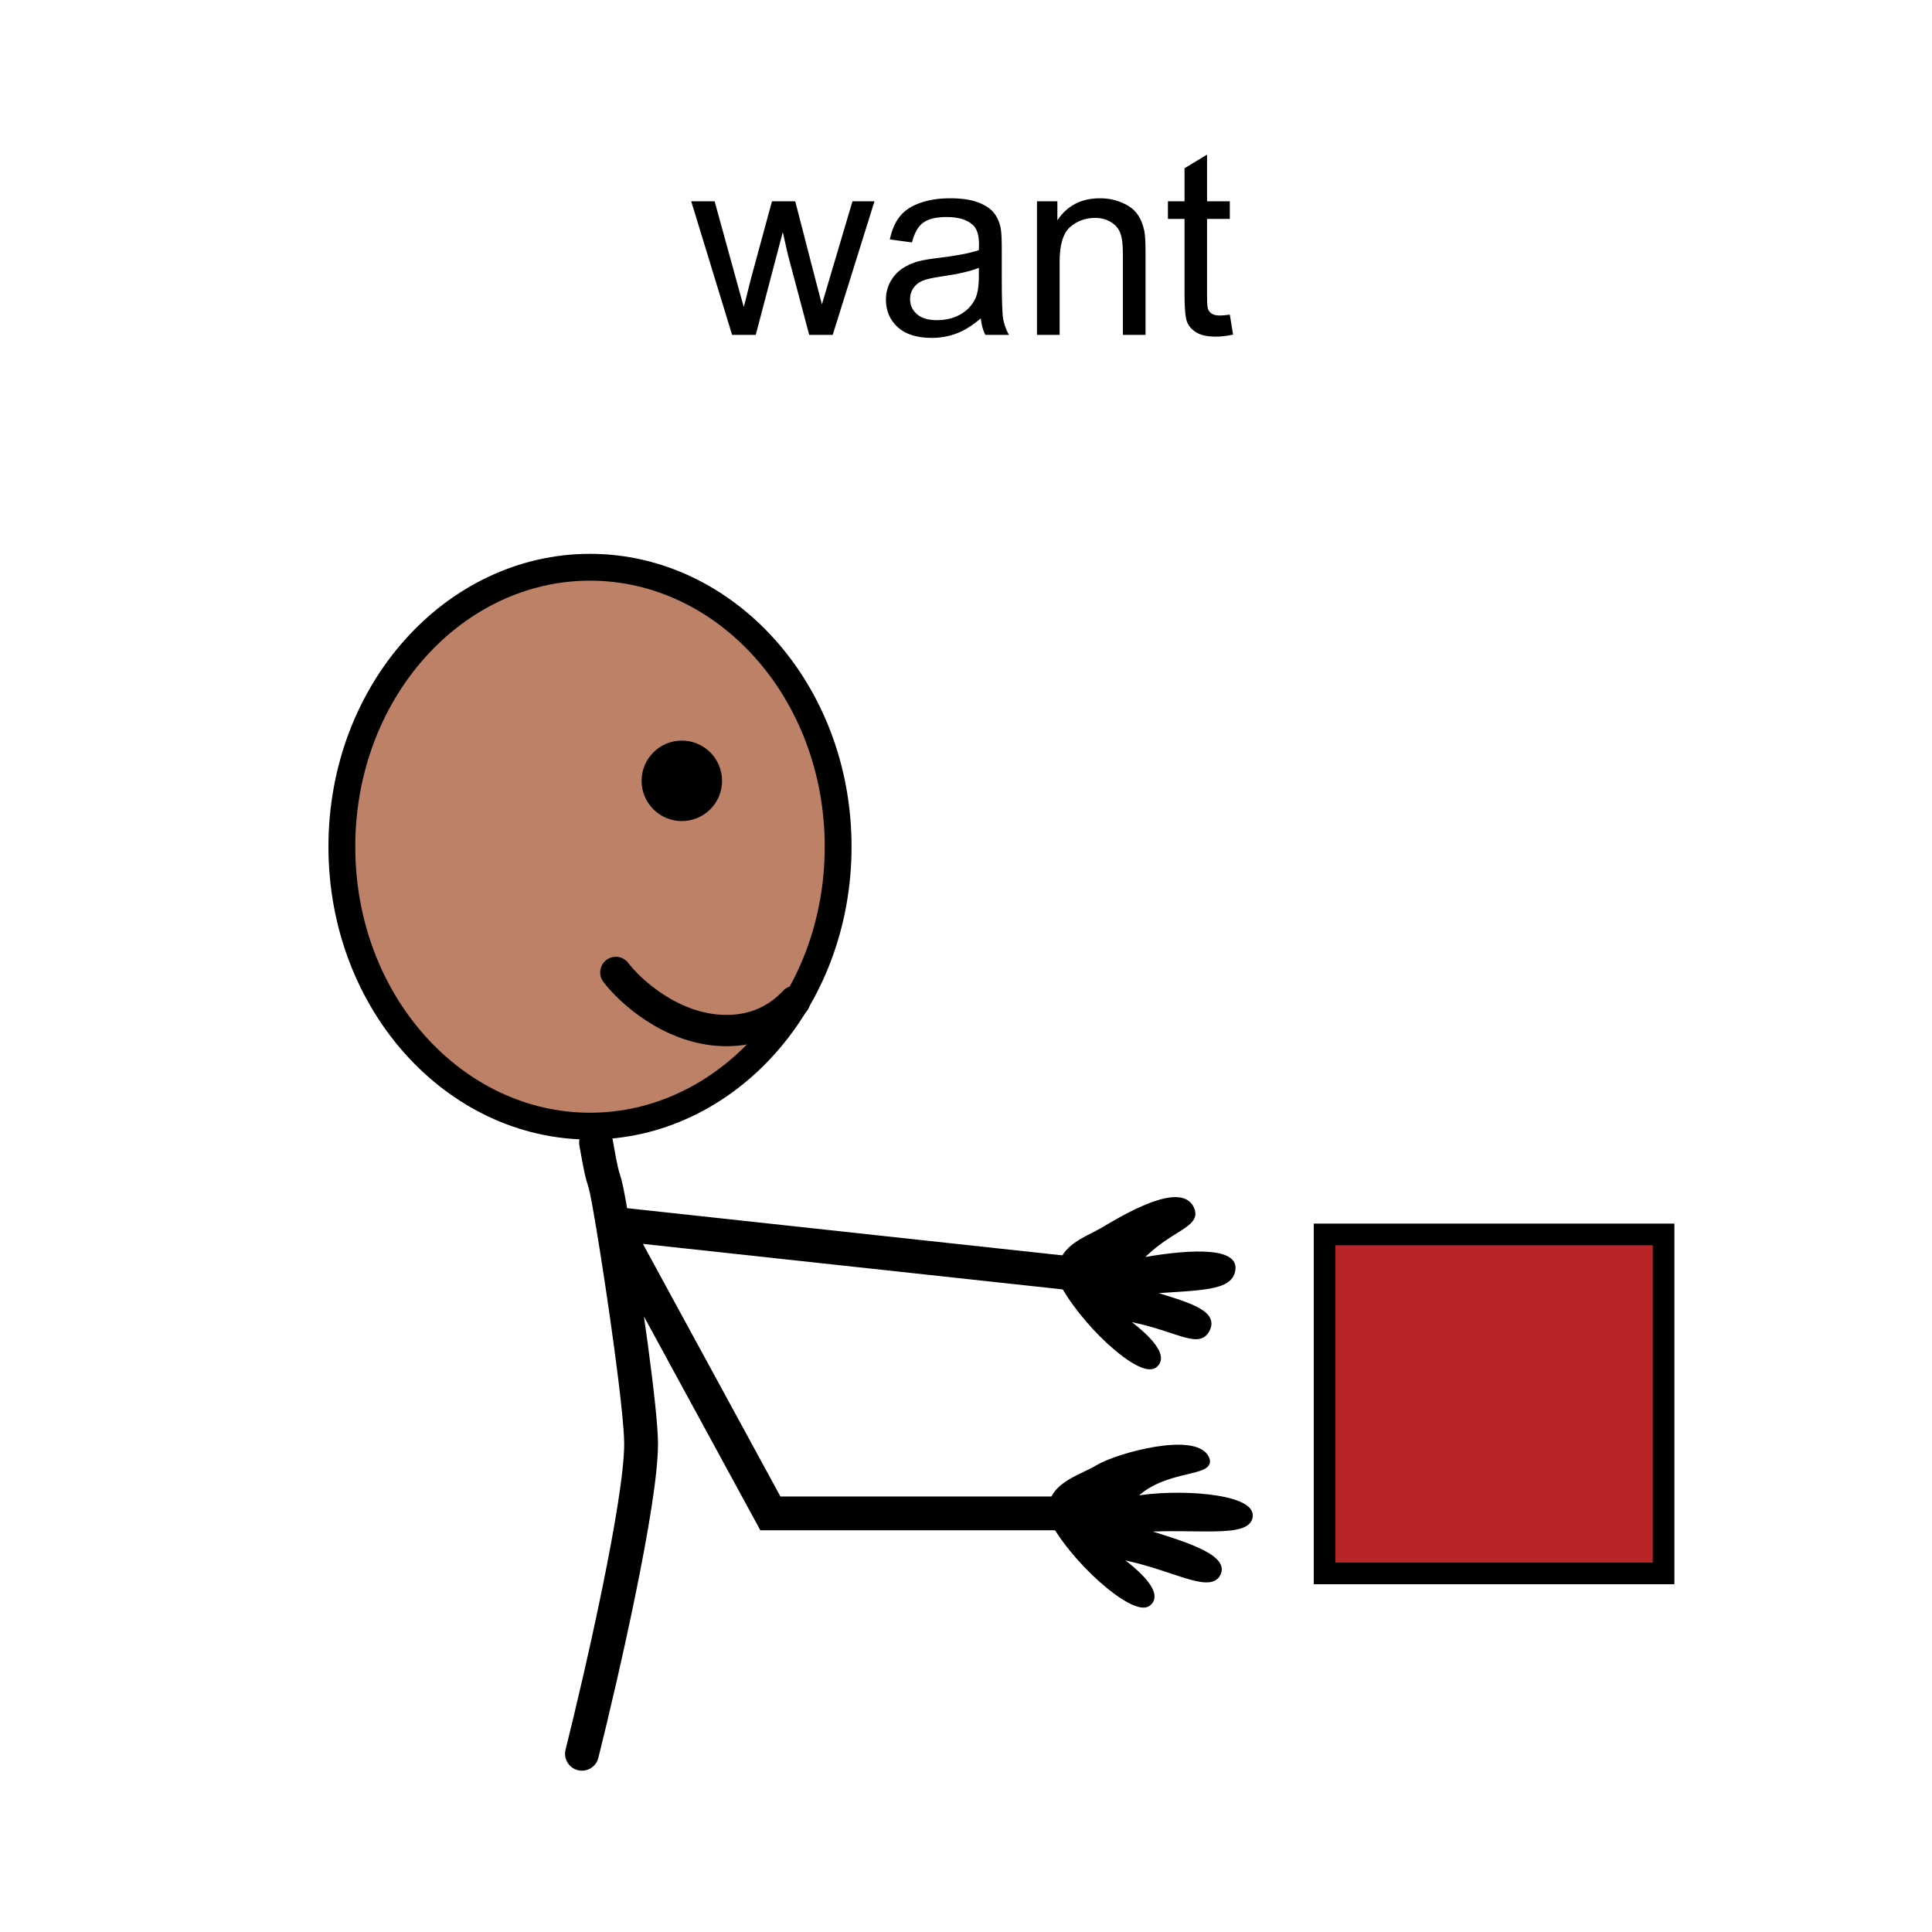 <svg width="300" height="300" viewBox="0 0 300 300" fill="none" xmlns="http://www.w3.org/2000/svg">
<rect width="300" height="300" fill="white"/>
<path d="M113.68 52L107.332 31.258H110.965L114.266 43.23L115.496 47.684C115.548 47.462 115.906 46.036 116.57 43.406L119.871 31.258H123.484L126.59 43.289L127.625 47.254L128.816 43.25L132.371 31.258H135.789L129.305 52H125.652L122.352 39.578L121.551 36.043L117.352 52H113.68ZM152.293 49.441C150.991 50.548 149.734 51.329 148.523 51.785C147.326 52.241 146.036 52.469 144.656 52.469C142.378 52.469 140.626 51.915 139.402 50.809C138.178 49.689 137.566 48.263 137.566 46.531C137.566 45.516 137.794 44.591 138.25 43.758C138.719 42.911 139.324 42.234 140.066 41.727C140.822 41.219 141.668 40.835 142.605 40.574C143.296 40.392 144.337 40.216 145.73 40.047C148.569 39.708 150.659 39.305 152 38.836C152.013 38.354 152.02 38.048 152.02 37.918C152.02 36.486 151.688 35.477 151.023 34.891C150.125 34.096 148.79 33.699 147.02 33.699C145.366 33.699 144.142 33.992 143.348 34.578C142.566 35.151 141.987 36.173 141.609 37.645L138.172 37.176C138.484 35.704 138.999 34.52 139.715 33.621C140.431 32.71 141.466 32.013 142.82 31.531C144.174 31.037 145.743 30.789 147.527 30.789C149.298 30.789 150.737 30.997 151.844 31.414C152.951 31.831 153.764 32.358 154.285 32.996C154.806 33.621 155.171 34.415 155.379 35.379C155.496 35.978 155.555 37.059 155.555 38.621V43.309C155.555 46.577 155.626 48.647 155.77 49.52C155.926 50.379 156.225 51.206 156.668 52H152.996C152.632 51.271 152.397 50.418 152.293 49.441ZM152 41.59C150.724 42.111 148.81 42.553 146.258 42.918C144.812 43.126 143.79 43.361 143.191 43.621C142.592 43.882 142.13 44.266 141.805 44.773C141.479 45.268 141.316 45.822 141.316 46.434C141.316 47.371 141.668 48.152 142.371 48.777C143.087 49.402 144.129 49.715 145.496 49.715C146.85 49.715 148.055 49.422 149.109 48.836C150.164 48.237 150.939 47.423 151.434 46.395C151.811 45.6 152 44.428 152 42.879V41.59ZM161.023 52V31.258H164.188V34.207C165.711 31.928 167.911 30.789 170.789 30.789C172.039 30.789 173.185 31.017 174.227 31.473C175.281 31.915 176.069 32.501 176.59 33.23C177.111 33.96 177.475 34.825 177.684 35.828C177.814 36.479 177.879 37.618 177.879 39.246V52H174.363V39.383C174.363 37.95 174.227 36.883 173.953 36.18C173.68 35.464 173.191 34.897 172.488 34.48C171.798 34.051 170.984 33.836 170.047 33.836C168.549 33.836 167.254 34.311 166.16 35.262C165.079 36.212 164.539 38.016 164.539 40.672V52H161.023ZM190.965 48.855L191.473 51.961C190.483 52.169 189.598 52.273 188.816 52.273C187.54 52.273 186.551 52.072 185.848 51.668C185.145 51.264 184.65 50.737 184.363 50.086C184.077 49.422 183.934 48.035 183.934 45.926V33.992H181.355V31.258H183.934V26.121L187.43 24.012V31.258H190.965V33.992H187.43V46.121C187.43 47.124 187.488 47.768 187.605 48.055C187.736 48.341 187.938 48.569 188.211 48.738C188.497 48.908 188.901 48.992 189.422 48.992C189.812 48.992 190.327 48.947 190.965 48.855Z" fill="black"/>
<rect x="205.68" y="191.68" width="52.64" height="52.64" fill="#B92429" stroke="black" stroke-width="3.36"/>
<path d="M130.146 131.474C130.146 155.666 112.68 174.865 91.614 174.865C70.549 174.865 53.083 155.666 53.083 131.474C53.083 107.282 70.549 88.083 91.614 88.083C112.68 88.083 130.146 107.282 130.146 131.474Z" fill="#BC8166" stroke="black" stroke-width="4.166"/>
<path d="M178.302 249.072C176.017 250.746 166.248 242.152 163 235.417C162.782 230.513 167.364 229.656 170.476 227.798C173.587 225.94 185.483 222.708 187.363 226.31C188.867 229.191 180.541 227.596 175.854 232.718C182.677 231.432 194.441 232.261 194.188 235.417C193.935 238.573 185.625 236.952 177.053 237.579C183.282 239.513 190.635 241.6 189.188 244.416C187.741 247.232 181.473 243.034 173.304 241.677C176.092 243.601 180.586 247.398 178.302 249.072Z" fill="black" stroke="black" stroke-width="0.694"/>
<path d="M179.301 212.071C177.017 213.745 167.748 205.236 164.5 198.501C164.281 193.597 168.364 192.656 171.475 190.797C174.587 188.939 183.12 183.898 185 187.5C186.504 190.381 181.54 190.596 176.854 195.718C183.676 194.432 191.752 193.843 191.5 197C191.247 200.156 186.624 199.952 178.053 200.579C184.281 202.513 188.947 203.685 187.5 206.501C186.052 209.317 182.472 206.033 174.304 204.677C177.092 206.6 181.585 210.397 179.301 212.071Z" fill="black" stroke="black" stroke-width="0.694"/>
<circle cx="105.874" cy="121.248" r="6.248" fill="black"/>
<path d="M95.626 151C97.825 153.905 104.235 159.776 112.288 160.017C116.126 160.132 120.126 159 123.376 155.5" stroke="black" stroke-width="4.86" stroke-linecap="round"/>
<path d="M92.551 177.414C94.126 186.5 93.388 179.608 95.126 190M90.365 272.326C93.426 260.08 99.549 233.312 99.549 224.214C99.549 219.023 96.864 200.392 95.126 190M95.126 190L168.626 197.971M95.126 190L119.626 235H163.626" stroke="black" stroke-width="5.249" stroke-linecap="round"/>
</svg>
